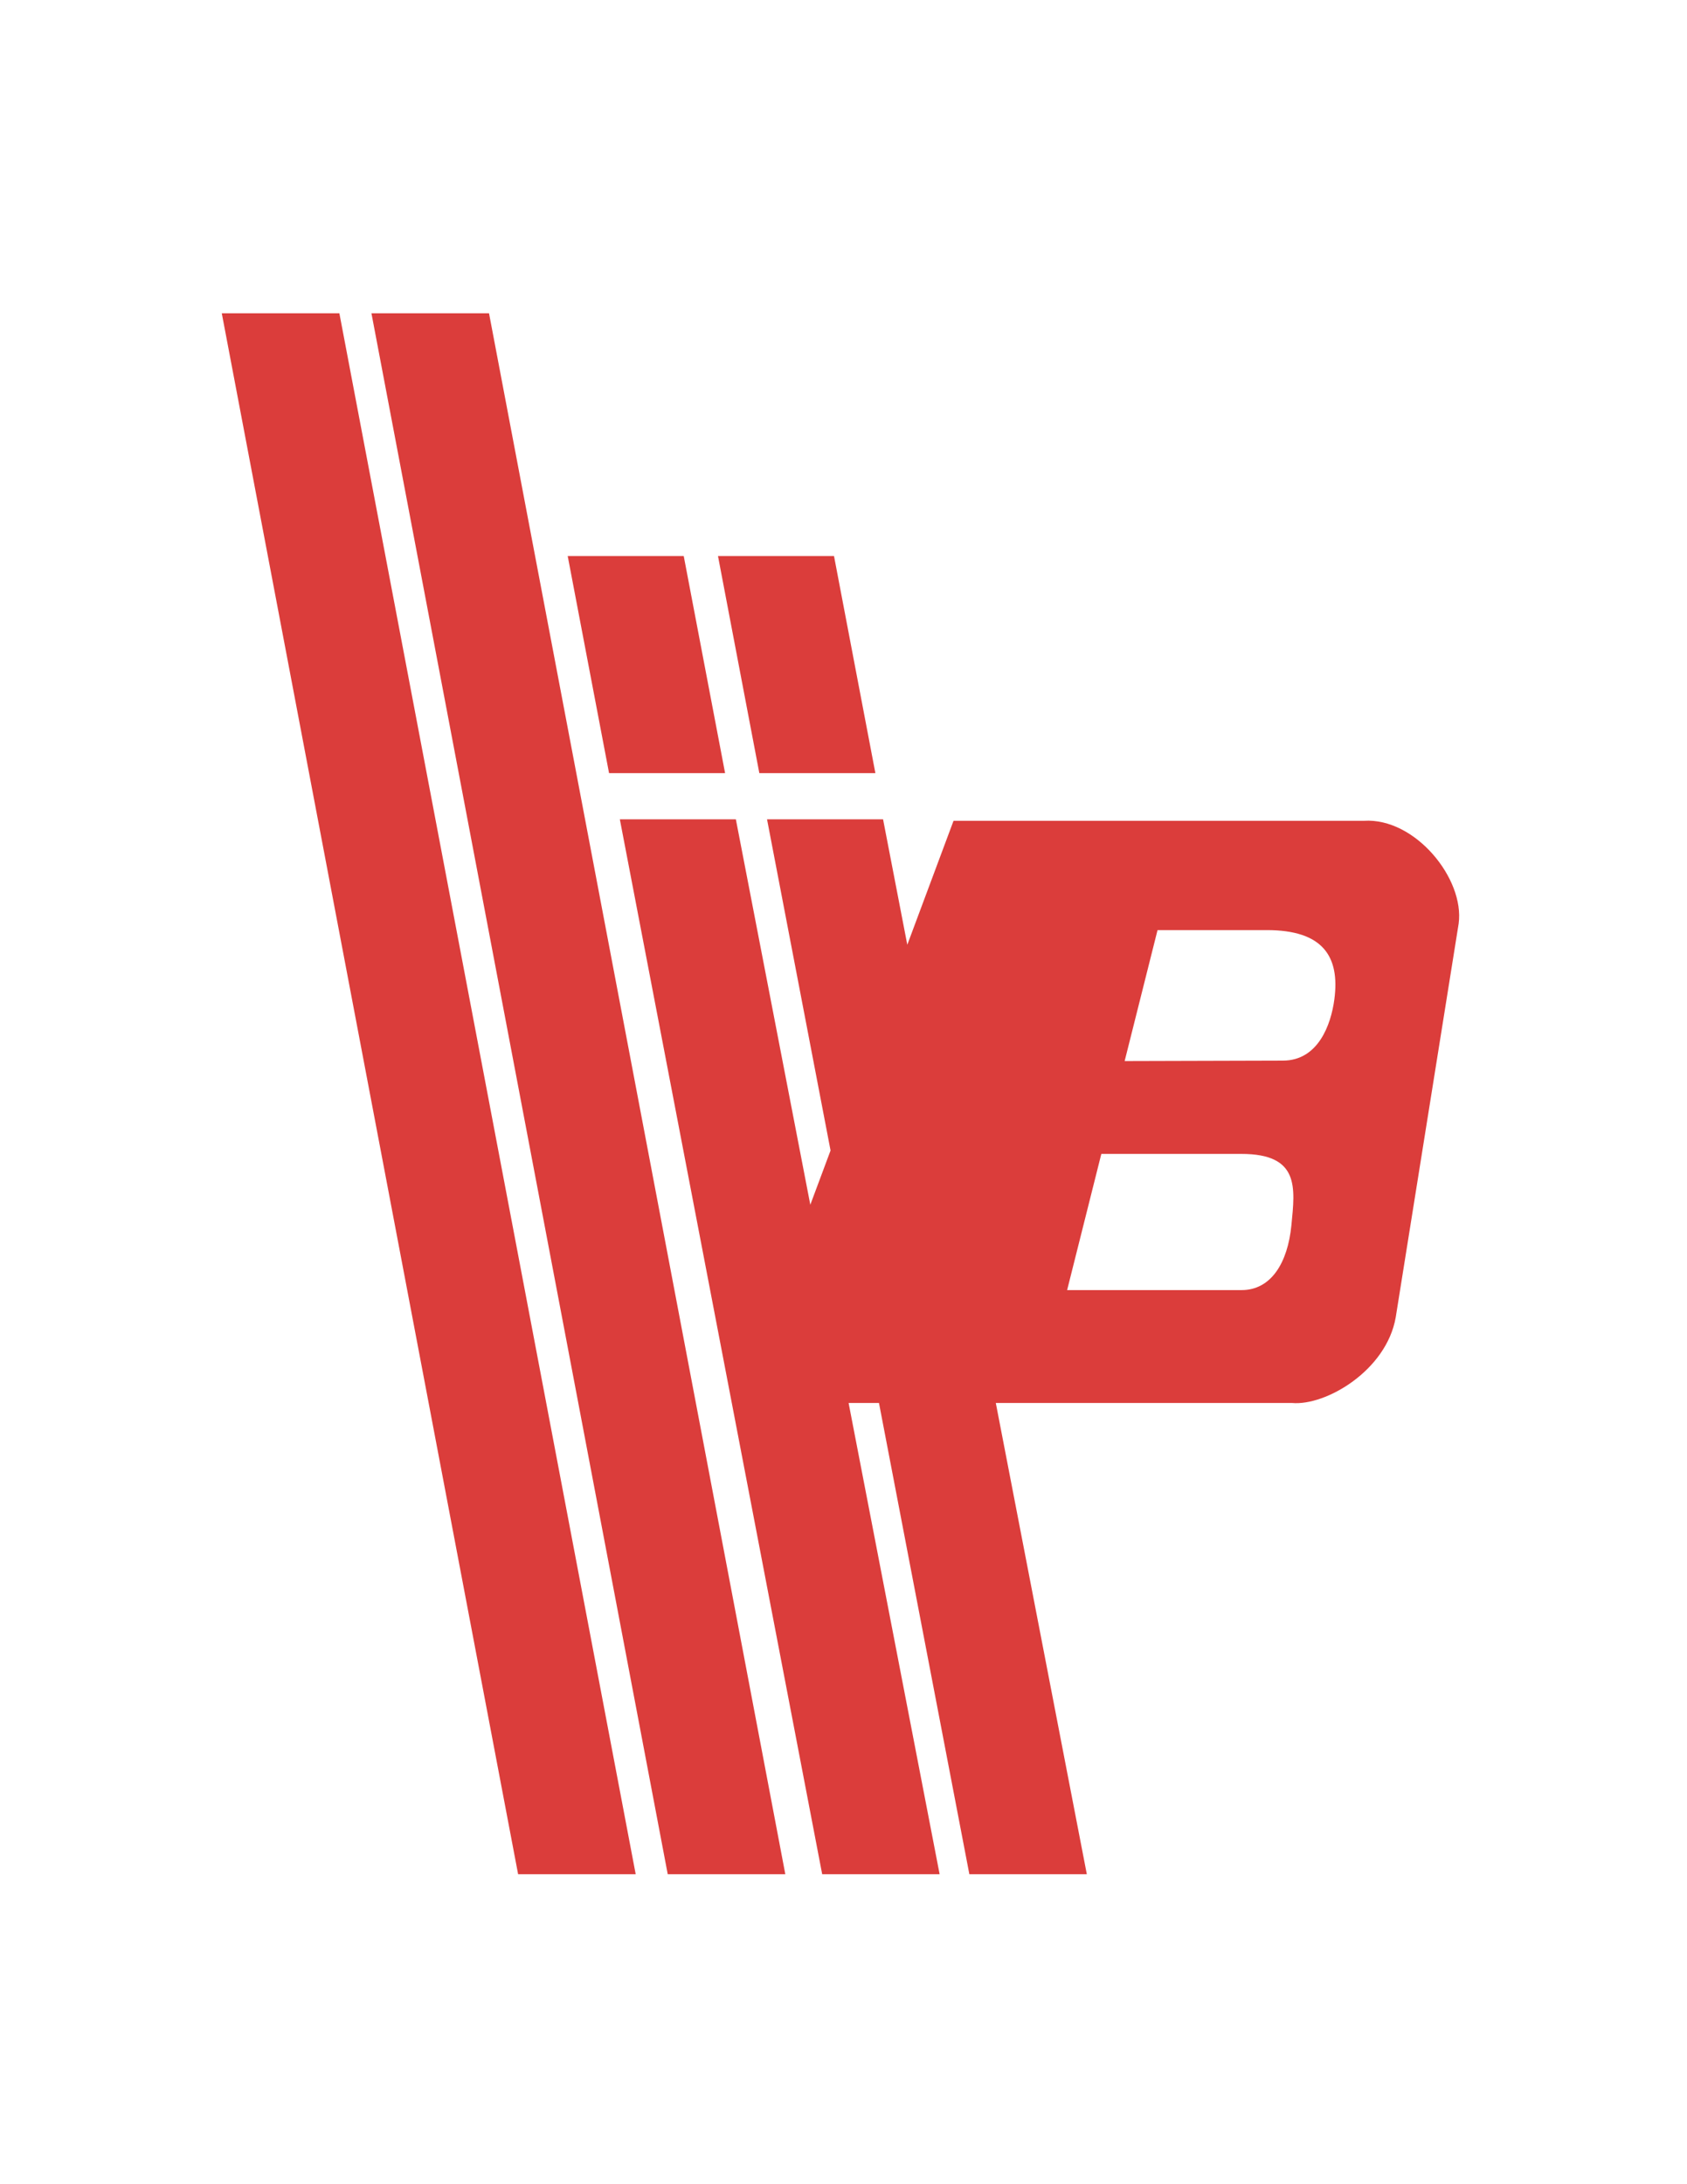 <?xml version="1.0" encoding="iso-8859-1"?>
<!-- Generator: Adobe Illustrator 24.0.1, SVG Export Plug-In . SVG Version: 6.00 Build 0)  -->
<svg version="1.1" id="Layer_1" xmlns="http://www.w3.org/2000/svg" xmlns:xlink="http://www.w3.org/1999/xlink" x="0px" y="0px"
	 viewBox="0 0 612 792" style="enable-background:new 0 0 612 792;" xml:space="preserve">
<polygon style="fill:#DB3D3B;" points="80.456,113.599 187.958,679.599 230.613,679.599 123.117,113.599 "/>
<polygon style="fill:#DB3D3B;" points="134.749,113.599 242.236,679.599 284.891,679.599 177.404,113.599 "/>
<polygon style="fill:#DB3D3B;" points="263.044,280.34 248.038,201.611 205.947,201.611 220.949,280.34 "/>
<polygon style="fill:#DB3D3B;" points="317.566,280.34 302.555,201.611 260.465,201.611 275.466,280.34 "/>
<path style="fill:#DB3D3B;" d="M494.821,297.625H345.917l-16.773,44.946l-8.79-45.486H278.26l23.043,120.091l-7.342,19.674
	l-27.01-139.765h-42.09l73.407,382.514h42.605L307.852,508.73h11.018l32.786,170.869h42.615L361.253,508.73h107.464
	c12.233,1.1,34.27-11.773,37.618-31.081l22.826-142.731C531.38,318.627,513.351,296.46,494.821,297.625z M468.487,444.288
	c-1.326,13.611-7.36,23.506-18.077,23.506h-63.285l12.409-49.382h50.794C471.576,418.412,469.813,430.677,468.487,444.288z
	 M484.068,362.386c-1.208,9.11-5.827,22.197-18.68,22.197l-57.395,0.161l11.932-47.483h39.677
	C479.83,337.261,486.146,346.721,484.068,362.386z"/>
</svg>
